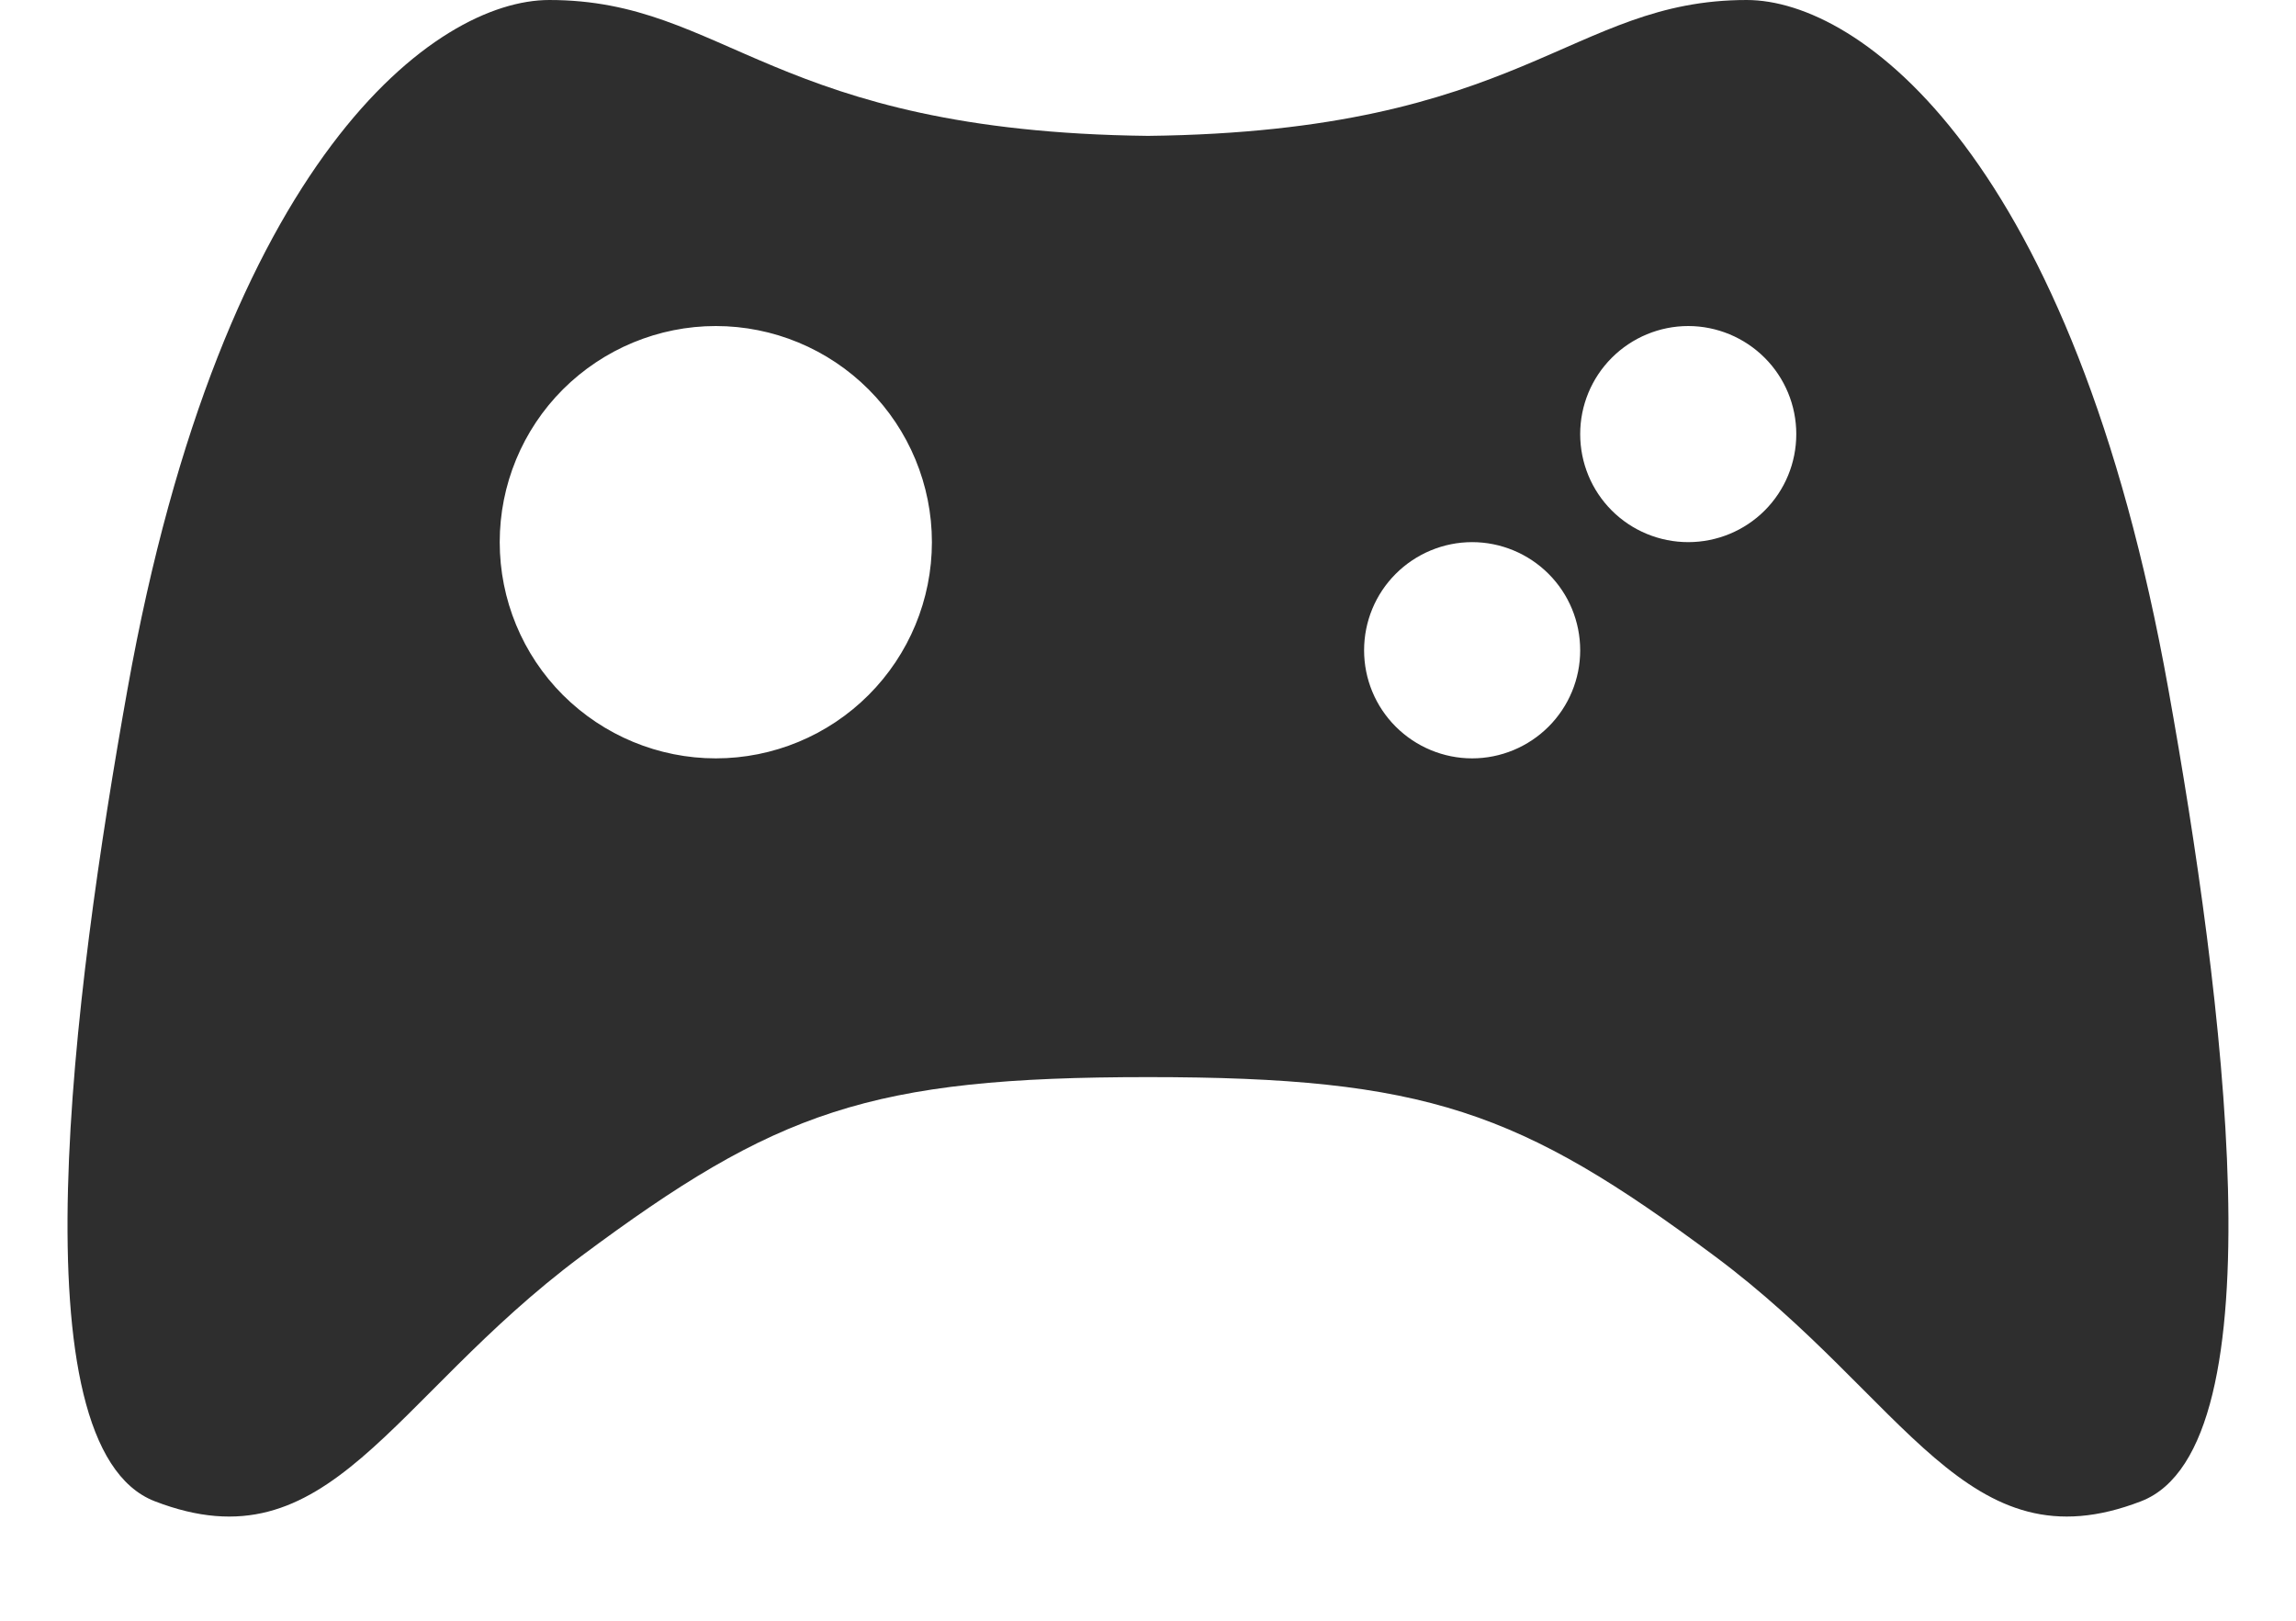 <svg width="17" height="12" viewBox="0 0 17 12" fill="none" xmlns="http://www.w3.org/2000/svg">
<path fill-rule="evenodd" clip-rule="evenodd" d="M16.055 5.103C15.35 1.162 13.772 3.05176e-05 12.933 3.05176e-05C11.623 3.05176e-05 11.287 0.974 8.5 1.006C5.713 0.974 5.377 3.05176e-05 4.067 3.05176e-05C3.228 3.05176e-05 1.649 1.162 0.944 5.103C0.541 7.353 0.105 10.711 1.145 11.115C2.441 11.616 2.88 10.362 4.302 9.302C5.746 8.227 6.439 7.975 8.5 7.975C10.561 7.975 11.254 8.227 12.698 9.302C14.12 10.361 14.559 11.616 15.854 11.115C16.895 10.711 16.459 7.354 16.055 5.103ZM5.3 5.615C4.876 5.615 4.469 5.446 4.168 5.146C3.868 4.846 3.7 4.439 3.7 4.014C3.7 3.59 3.868 3.183 4.168 2.883C4.469 2.583 4.876 2.414 5.3 2.414C5.724 2.414 6.131 2.583 6.431 2.883C6.731 3.183 6.9 3.59 6.9 4.014C6.9 4.439 6.731 4.846 6.431 5.146C6.131 5.446 5.724 5.615 5.3 5.615ZM10.9 5.615C10.688 5.615 10.484 5.53 10.334 5.38C10.184 5.23 10.1 5.027 10.1 4.815C10.1 4.602 10.184 4.399 10.334 4.249C10.484 4.099 10.688 4.014 10.9 4.014C11.112 4.014 11.316 4.099 11.466 4.249C11.616 4.399 11.7 4.602 11.7 4.815C11.7 5.027 11.616 5.23 11.466 5.38C11.316 5.53 11.112 5.615 10.9 5.615ZM12.5 4.014C12.288 4.014 12.084 3.93 11.934 3.78C11.784 3.63 11.7 3.427 11.7 3.214C11.7 3.002 11.784 2.799 11.934 2.649C12.084 2.499 12.288 2.414 12.5 2.414C12.712 2.414 12.916 2.499 13.066 2.649C13.216 2.799 13.3 3.002 13.3 3.214C13.3 3.427 13.216 3.63 13.066 3.78C12.916 3.93 12.712 4.014 12.5 4.014Z" fill="#2E2E2E"/>
</svg>

